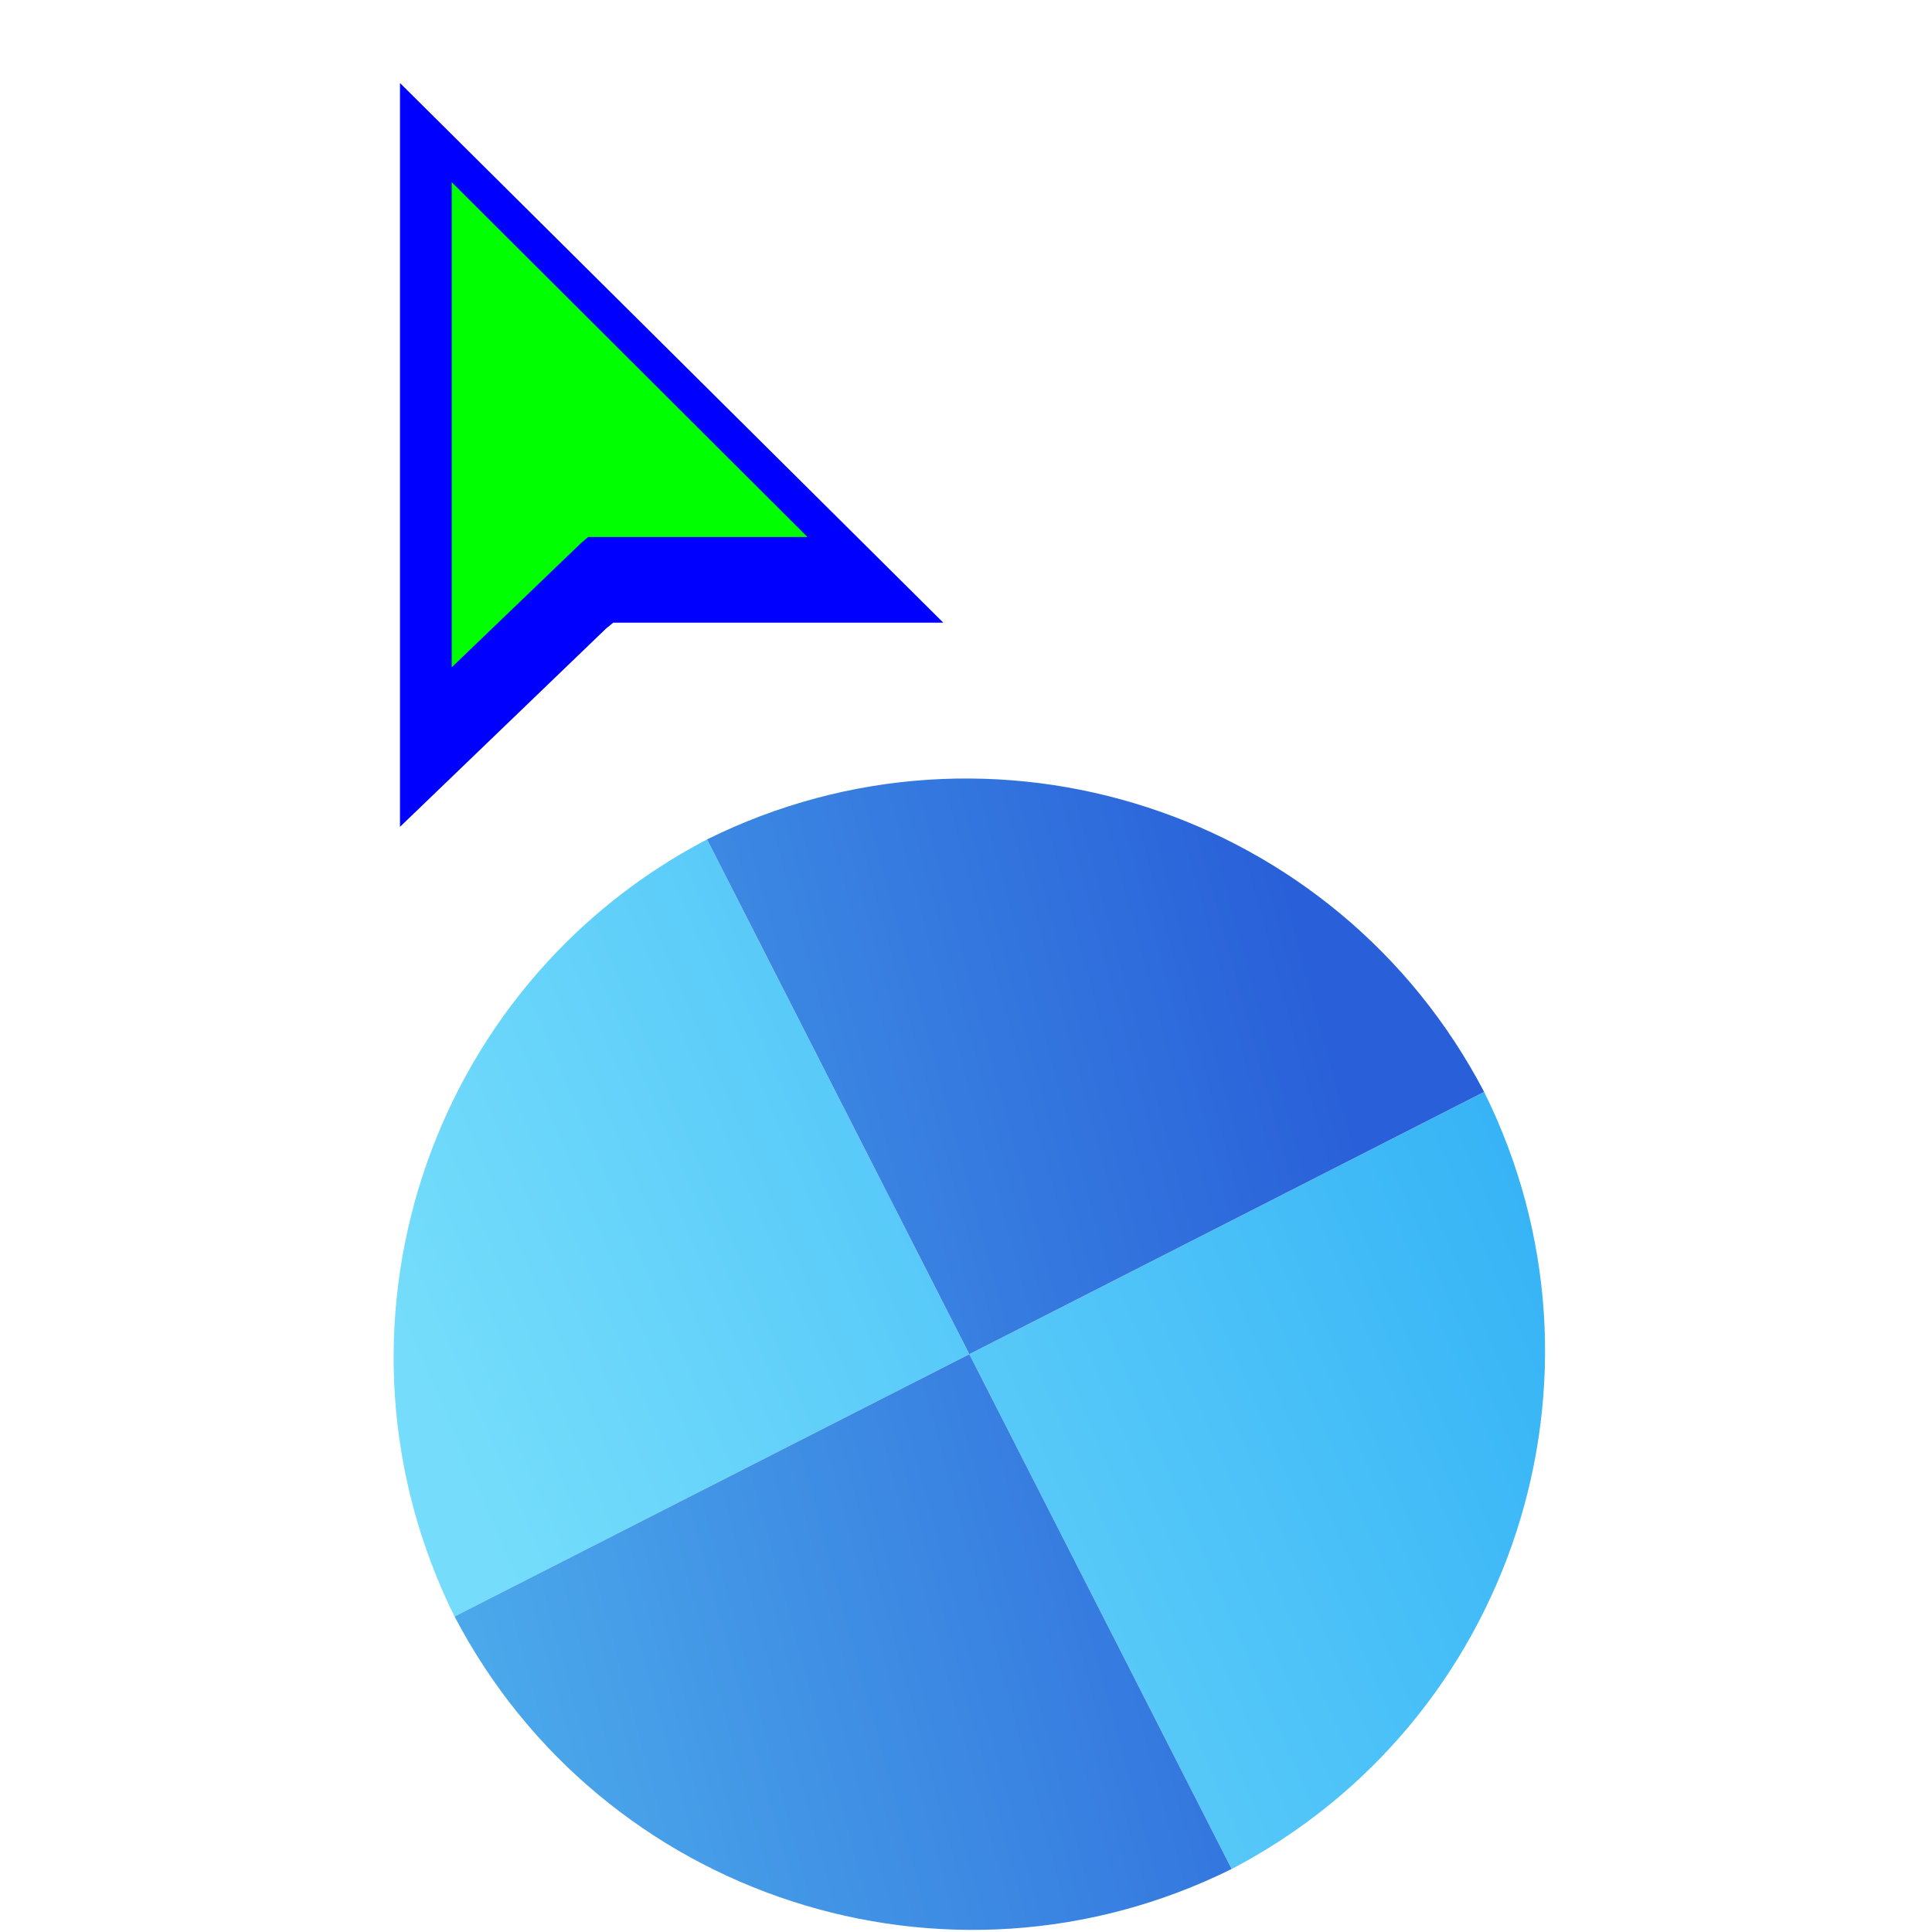 <svg width="256" height="256" viewBox="0 0 256 256" fill="none" xmlns="http://www.w3.org/2000/svg">
<g clip-path="url(#clip0_4701_220)">
<g filter="url(#filter0_d_4701_220)">
<path d="M93.683 107.229C56.394 126.737 41.53 172.503 60.227 210.197L128.439 175.441L93.683 107.229Z" fill="url(#paint0_linear_4701_220)"/>
<path d="M163.201 243.655C200.49 224.146 215.354 178.38 196.657 140.687L128.445 175.443L163.201 243.655Z" fill="url(#paint1_linear_4701_220)"/>
<path d="M93.687 107.227C131.388 88.526 177.15 103.401 196.655 140.683L128.443 175.439L93.687 107.227Z" fill="url(#paint2_linear_4701_220)"/>
<path d="M163.198 243.65C125.498 262.351 79.735 247.476 60.231 210.194L128.443 175.439L163.198 243.65Z" fill="url(#paint3_linear_4701_220)"/>
</g>
<g filter="url(#filter1_d_4701_220)">
<path fill-rule="evenodd" clip-rule="evenodd" d="M53 105.56V7L124.992 78.506H81.26L80.322 79.269L53 105.56Z" fill="#0000FF"/>
</g>
<path fill-rule="evenodd" clip-rule="evenodd" d="M59.856 24.141V88.419L76.997 71.953L77.921 71.155H106.994L59.856 24.141Z" fill="#00FF00"/>
</g>
<defs>
<filter id="filter0_d_4701_220" x="48.156" y="99.155" width="160.573" height="160.567" filterUnits="userSpaceOnUse" color-interpolation-filters="sRGB">
<feFlood flood-opacity="0" result="BackgroundImageFix"/>
<feColorMatrix in="SourceAlpha" type="matrix" values="0 0 0 0 0 0 0 0 0 0 0 0 0 0 0 0 0 0 127 0" result="hardAlpha"/>
<feOffset dy="4"/>
<feGaussianBlur stdDeviation="2"/>
<feComposite in2="hardAlpha" operator="out"/>
<feColorMatrix type="matrix" values="0 0 0 0 0 0 0 0 0 0 0 0 0 0 0 0 0 0 0.25 0"/>
<feBlend mode="normal" in2="BackgroundImageFix" result="effect1_dropShadow_4701_220"/>
<feBlend mode="normal" in="SourceGraphic" in2="effect1_dropShadow_4701_220" result="shape"/>
</filter>
<filter id="filter1_d_4701_220" x="49" y="7" width="79.992" height="106.56" filterUnits="userSpaceOnUse" color-interpolation-filters="sRGB">
<feFlood flood-opacity="0" result="BackgroundImageFix"/>
<feColorMatrix in="SourceAlpha" type="matrix" values="0 0 0 0 0 0 0 0 0 0 0 0 0 0 0 0 0 0 127 0" result="hardAlpha"/>
<feOffset dy="4"/>
<feGaussianBlur stdDeviation="2"/>
<feComposite in2="hardAlpha" operator="out"/>
<feColorMatrix type="matrix" values="0 0 0 0 0 0 0 0 0 0 0 0 0 0 0 0 0 0 0.25 0"/>
<feBlend mode="normal" in2="BackgroundImageFix" result="effect1_dropShadow_4701_220"/>
<feBlend mode="normal" in="SourceGraphic" in2="effect1_dropShadow_4701_220" result="shape"/>
</filter>
<linearGradient id="paint0_linear_4701_220" x1="63.559" y1="197.997" x2="196.659" y2="140.681" gradientUnits="userSpaceOnUse">
<stop stop-color="#75DDFB"/>
<stop offset="1" stop-color="#37B4F6"/>
</linearGradient>
<linearGradient id="paint1_linear_4701_220" x1="63.559" y1="197.997" x2="196.659" y2="140.681" gradientUnits="userSpaceOnUse">
<stop stop-color="#75DDFB"/>
<stop offset="1" stop-color="#37B4F6"/>
</linearGradient>
<linearGradient id="paint2_linear_4701_220" x1="34.525" y1="182.239" x2="178.796" y2="143.099" gradientUnits="userSpaceOnUse">
<stop stop-color="#50B3ED"/>
<stop offset="1" stop-color="#2960D9"/>
</linearGradient>
<linearGradient id="paint3_linear_4701_220" x1="34.525" y1="182.239" x2="178.796" y2="143.099" gradientUnits="userSpaceOnUse">
<stop stop-color="#50B3ED"/>
<stop offset="1" stop-color="#2960D9"/>
</linearGradient>
<clipPath id="clip0_4701_220">
<rect width="256" height="256" fill="white"/>
</clipPath>
</defs>
</svg>
